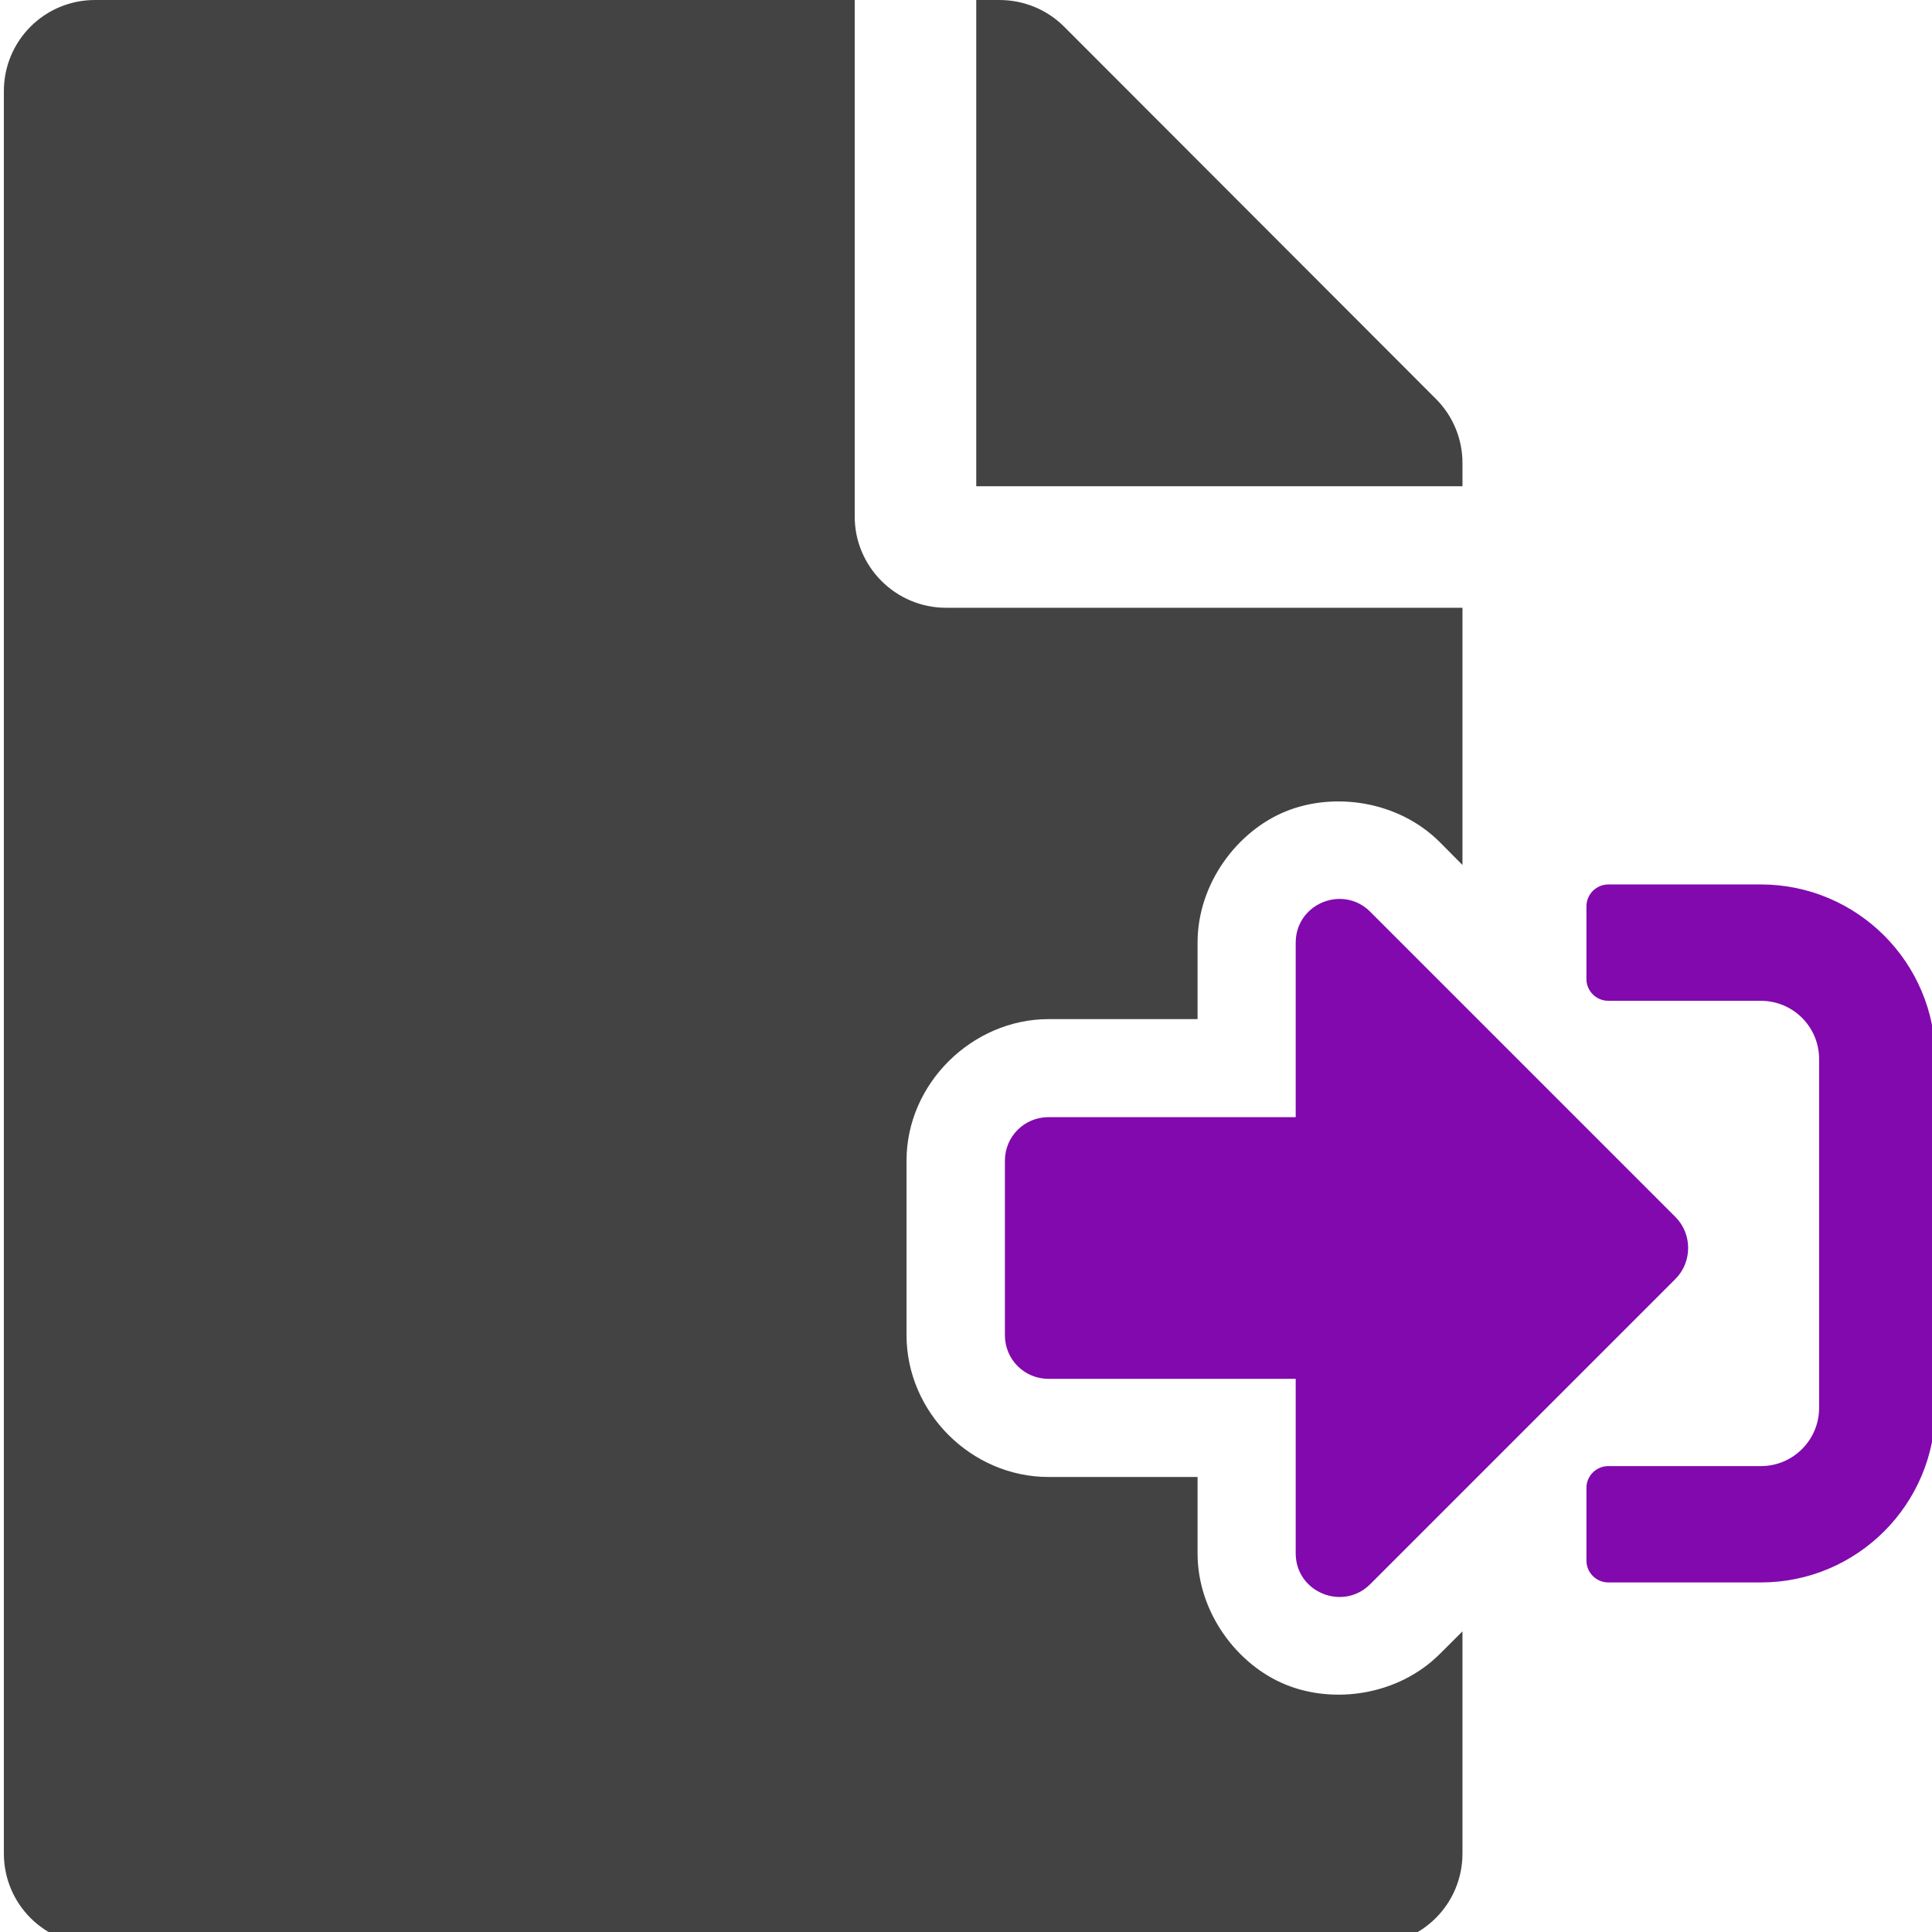 <?xml version="1.0" encoding="UTF-8" standalone="no"?>
<!-- Created with Inkscape (http://www.inkscape.org/) -->

<svg
   xmlns:dc="http://purl.org/dc/elements/1.1/"
   xmlns:cc="http://creativecommons.org/ns#"
   xmlns:rdf="http://www.w3.org/1999/02/22-rdf-syntax-ns#"
   xmlns:svg="http://www.w3.org/2000/svg"
   xmlns="http://www.w3.org/2000/svg"
   xmlns:sodipodi="http://sodipodi.sourceforge.net/DTD/sodipodi-0.dtd"
   xmlns:inkscape="http://www.inkscape.org/namespaces/inkscape"
   width="32"
   height="32"
   viewBox="0 0 8.467 8.467"
   version="1.1"
   id="svg8"
   inkscape:version="0.92.5 (2060ec1f9f, 2020-04-08)"
   sodipodi:docname="import-file_bd.svg">
  <defs
     id="defs2">
    <style
       id="style1399">.cls-1{fill:#e3e3e3;}</style>
  </defs>
  <sodipodi:namedview
     id="base"
     pagecolor="#ffffff"
     bordercolor="#666666"
     borderopacity="1.0"
     inkscape:pageopacity="0.0"
     inkscape:pageshadow="2"
     inkscape:zoom="11.313708"
     inkscape:cx="-12.686004"
     inkscape:cy="13.630918"
     inkscape:document-units="mm"
     inkscape:current-layer="svg8"
     showgrid="false"
     units="px"
     inkscape:window-width="1920"
     inkscape:window-height="1043"
     inkscape:window-x="0"
     inkscape:window-y="120"
     inkscape:window-maximized="1">
    <sodipodi:guide
       position="8.467,0"
       orientation="-32,0"
       id="guide854"
       inkscape:locked="false" />
    <sodipodi:guide
       position="8.467,8.467"
       orientation="0,-32"
       id="guide856"
       inkscape:locked="false" />
    <sodipodi:guide
       position="0,8.467"
       orientation="1,6.123234e-17"
       id="guide858"
       inkscape:locked="false" />
  </sodipodi:namedview>
  <path
     style="fill:#434343;fill-opacity:1;stroke-width:0.063"
     d="M 1.572 0 C 0.737 0 0.064 0.672 0.064 1.508 L 0.064 30.652 C 0.064 31.488 0.737 32.16 1.572 32.16 L 22.678 32.16 C 23.513 32.16 24.186 31.488 24.186 30.652 L 24.186 26.979 L 23.814 27.35 C 23.123 28.041 22.058 28.186 21.26 27.859 C 20.461 27.533 19.805 26.668 19.805 25.689 L 19.805 24.426 L 17.34 24.426 C 16.063 24.426 14.992 23.357 14.992 22.08 L 14.992 19.193 C 14.992 17.916 16.083 16.854 17.34 16.854 L 19.805 16.854 L 19.805 15.59 C 19.805 14.611 20.461 13.746 21.26 13.42 C 22.058 13.094 23.124 13.239 23.814 13.93 L 24.186 14.305 L 24.186 10.051 L 15.643 10.051 C 14.813 10.051 14.135 9.372 14.135 8.543 L 14.135 0 L 1.572 0 z M 16.145 0 L 16.145 8.041 L 24.186 8.041 L 24.186 7.656 C 24.186 7.261 24.029 6.878 23.746 6.596 L 17.596 0.439 C 17.313 0.157 16.929 -7.4014868e-17 16.527 0 L 16.145 0 z "
     transform="scale(0.265)"
     id="path825" />
  <path
     style="fill:#8109ad;fill-opacity:1;stroke-width:0.063"
     d="M 26.598 14.627 C 26.399 14.627 26.236 14.79 26.236 14.988 L 26.236 16.191 C 26.236 16.39 26.399 16.551 26.598 16.551 L 29.121 16.551 C 29.653 16.551 30.084 16.982 30.084 17.514 L 30.084 23.283 C 30.084 23.815 29.653 24.246 29.121 24.246 L 26.598 24.246 C 26.399 24.246 26.236 24.407 26.236 24.605 L 26.236 25.809 C 26.236 26.007 26.399 26.17 26.598 26.17 L 29.121 26.17 C 30.714 26.17 32.006 24.876 32.006 23.283 L 32.006 17.514 C 32.006 15.921 30.714 14.627 29.121 14.627 L 26.598 14.627 z M 22.072 14.871 C 21.733 14.91 21.428 15.186 21.428 15.59 L 21.428 18.475 L 17.34 18.475 C 16.94 18.475 16.619 18.796 16.619 19.195 L 16.619 22.082 C 16.619 22.482 16.94 22.803 17.34 22.803 L 21.428 22.803 L 21.428 25.688 C 21.428 26.334 22.209 26.65 22.66 26.199 L 27.709 21.15 C 27.988 20.868 27.988 20.409 27.709 20.127 L 22.66 15.078 C 22.491 14.909 22.276 14.848 22.072 14.871 z "
     transform="scale(0.265)"
     id="path821" />
</svg>
